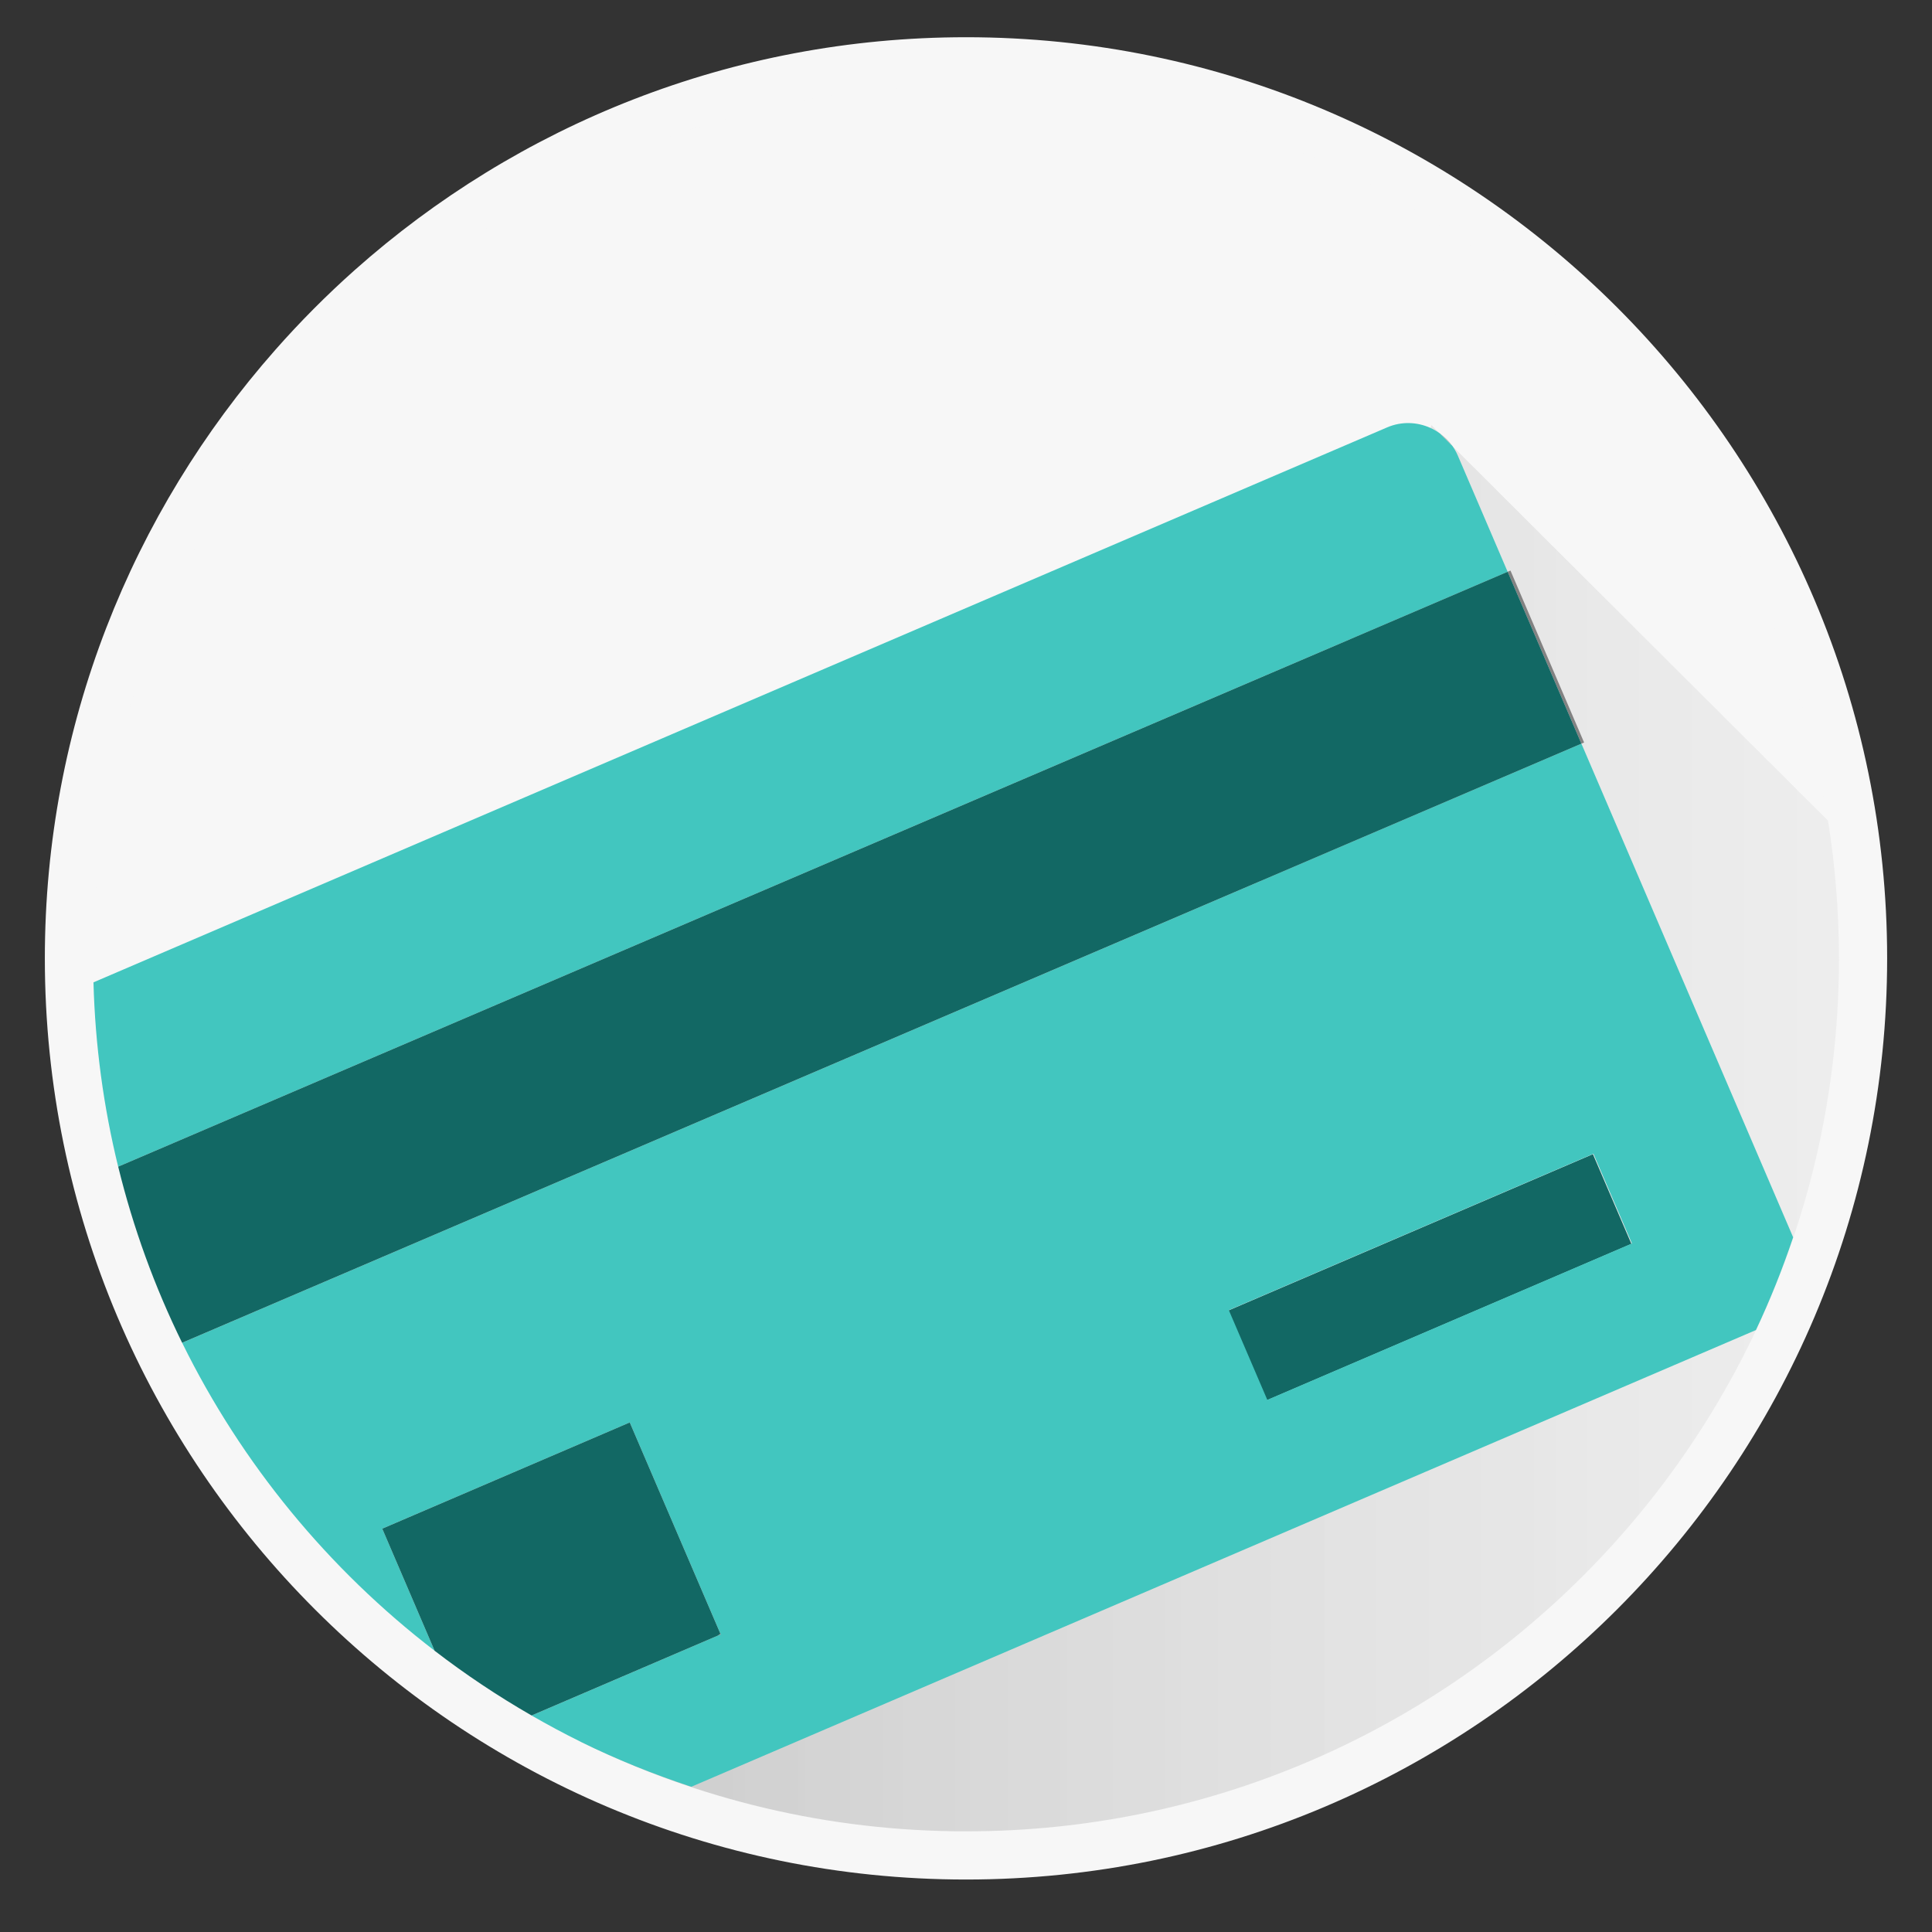 <svg xmlns="http://www.w3.org/2000/svg" width="120.25" height="120.25" viewBox="822 0 120.25 120.25" enable-background="new 822 0 120.25 120.25"><rect x="822" y="0" width="120.25" height="120.25" fill="#333333" stroke="none"/><path fill="#F7F7F7" d="M882.125 2.317c-14.593 0-27.922 5.488-38.053 14.498-1.745 1.553-3.393 3.211-4.938 4.963-8.915 10.107-14.343 23.365-14.343 37.873 0 31.613 25.721 57.333 57.334 57.333s57.333-25.72 57.333-57.333-25.72-57.334-57.333-57.334zm54.333 57.334c0-2.922-.237-5.788-.683-8.585l-24.68-24.616-21.794 57.82-31.152 24.142c7.232 3.563 15.369 5.573 23.978 5.573 30.005-.001 54.331-24.327 54.331-54.334z"/><linearGradient id="a" gradientUnits="userSpaceOnUse" x1="994.666" y1="-219.807" x2="1162.505" y2="-219.807" gradientTransform="matrix(1 0 0 -1 -147.6 -149.59)"><stop offset="0" stop-opacity=".2"/><stop offset=".995" stop-color="#fff" stop-opacity="0"/></linearGradient><path fill="url(#a)" d="M936.458 59.651c0-2.922-.237-5.788-.683-8.585l-24.68-24.616-21.794 57.82-31.152 24.142c7.232 3.563 15.369 5.573 23.978 5.573 30.005-.001 54.331-24.327 54.331-54.334z"/><path d="M882.125 113.984c21.732 0 40.477-12.765 49.166-31.201l-66.266 28.427c5.379 1.785 11.121 2.774 17.1 2.774z" fill="none"/><path fill="#126864" d="M900.845 87.155l-2.395-5.583 22.694-9.734 2.395 5.583z"/><path fill="#828282" d="M920.596 46.214l-4.582-10.701-.175.074 4.589 10.699z"/><path d="M911.096 26.45l-.068.182c.216.097.418.219.609.358l-.541-.54zm-12.625 55.105l22.693-9.734 2.395 5.584-22.693 9.734z" fill="none"/><path fill="#F7F7F7" d="M911.027 26.63l.068-.181.541.54c.282.208.543.454.752.751l23.387 23.325c-4.115-25.927-26.565-45.748-53.65-45.748-30.008 0-54.334 24.326-54.334 54.334 0 .499.014.994.027 1.49l80.522-34.543c.896-.384 1.863-.337 2.687.032z"/><path fill="#42C6BF" d="M920.428 46.286l-87.092 37.289c3.707 7.54 9.111 14.094 15.714 19.168l-3.259-7.598 15.406-6.609 5.639 13.143.02.048-.181.077-11.589 4.972c1.002.575 2.021 1.124 3.063 1.638 2.209 1.088 4.513 2.012 6.877 2.797l66.266-28.427c.881-1.866 1.65-3.795 2.316-5.771l-13.18-30.727zm-19.549 40.844l-2.396-5.586 22.695-9.733 2.396 5.584-22.695 9.735zm11.857-58.774c-.096-.223-.213-.426-.348-.615l-.752-.751c-.191-.141-.396-.263-.609-.358-.824-.371-1.791-.416-2.687-.032l-80.522 34.542c.104 3.943.633 7.781 1.537 11.473l86.482-37.027-3.101-7.232z"/><path fill="#BCBCBC" d="M911.637 26.99l.752.751c-.209-.297-.469-.543-.752-.751z"/><path fill="#828282" d="M866.855 101.726l-.019-.047-.161.125z"/><path fill="#126864" d="M845.791 95.146l3.259 7.598c1.916 1.473 3.931 2.82 6.036 4.031l11.589-4.971.161-.125-5.639-13.144-15.406 6.611zm70.048-59.559l-86.483 37.027c.938 3.829 2.278 7.499 3.979 10.961l87.093-37.289-4.589-10.699z"/><circle cx="882.124" cy="59.651" r="54.333" fill="none"/></svg>